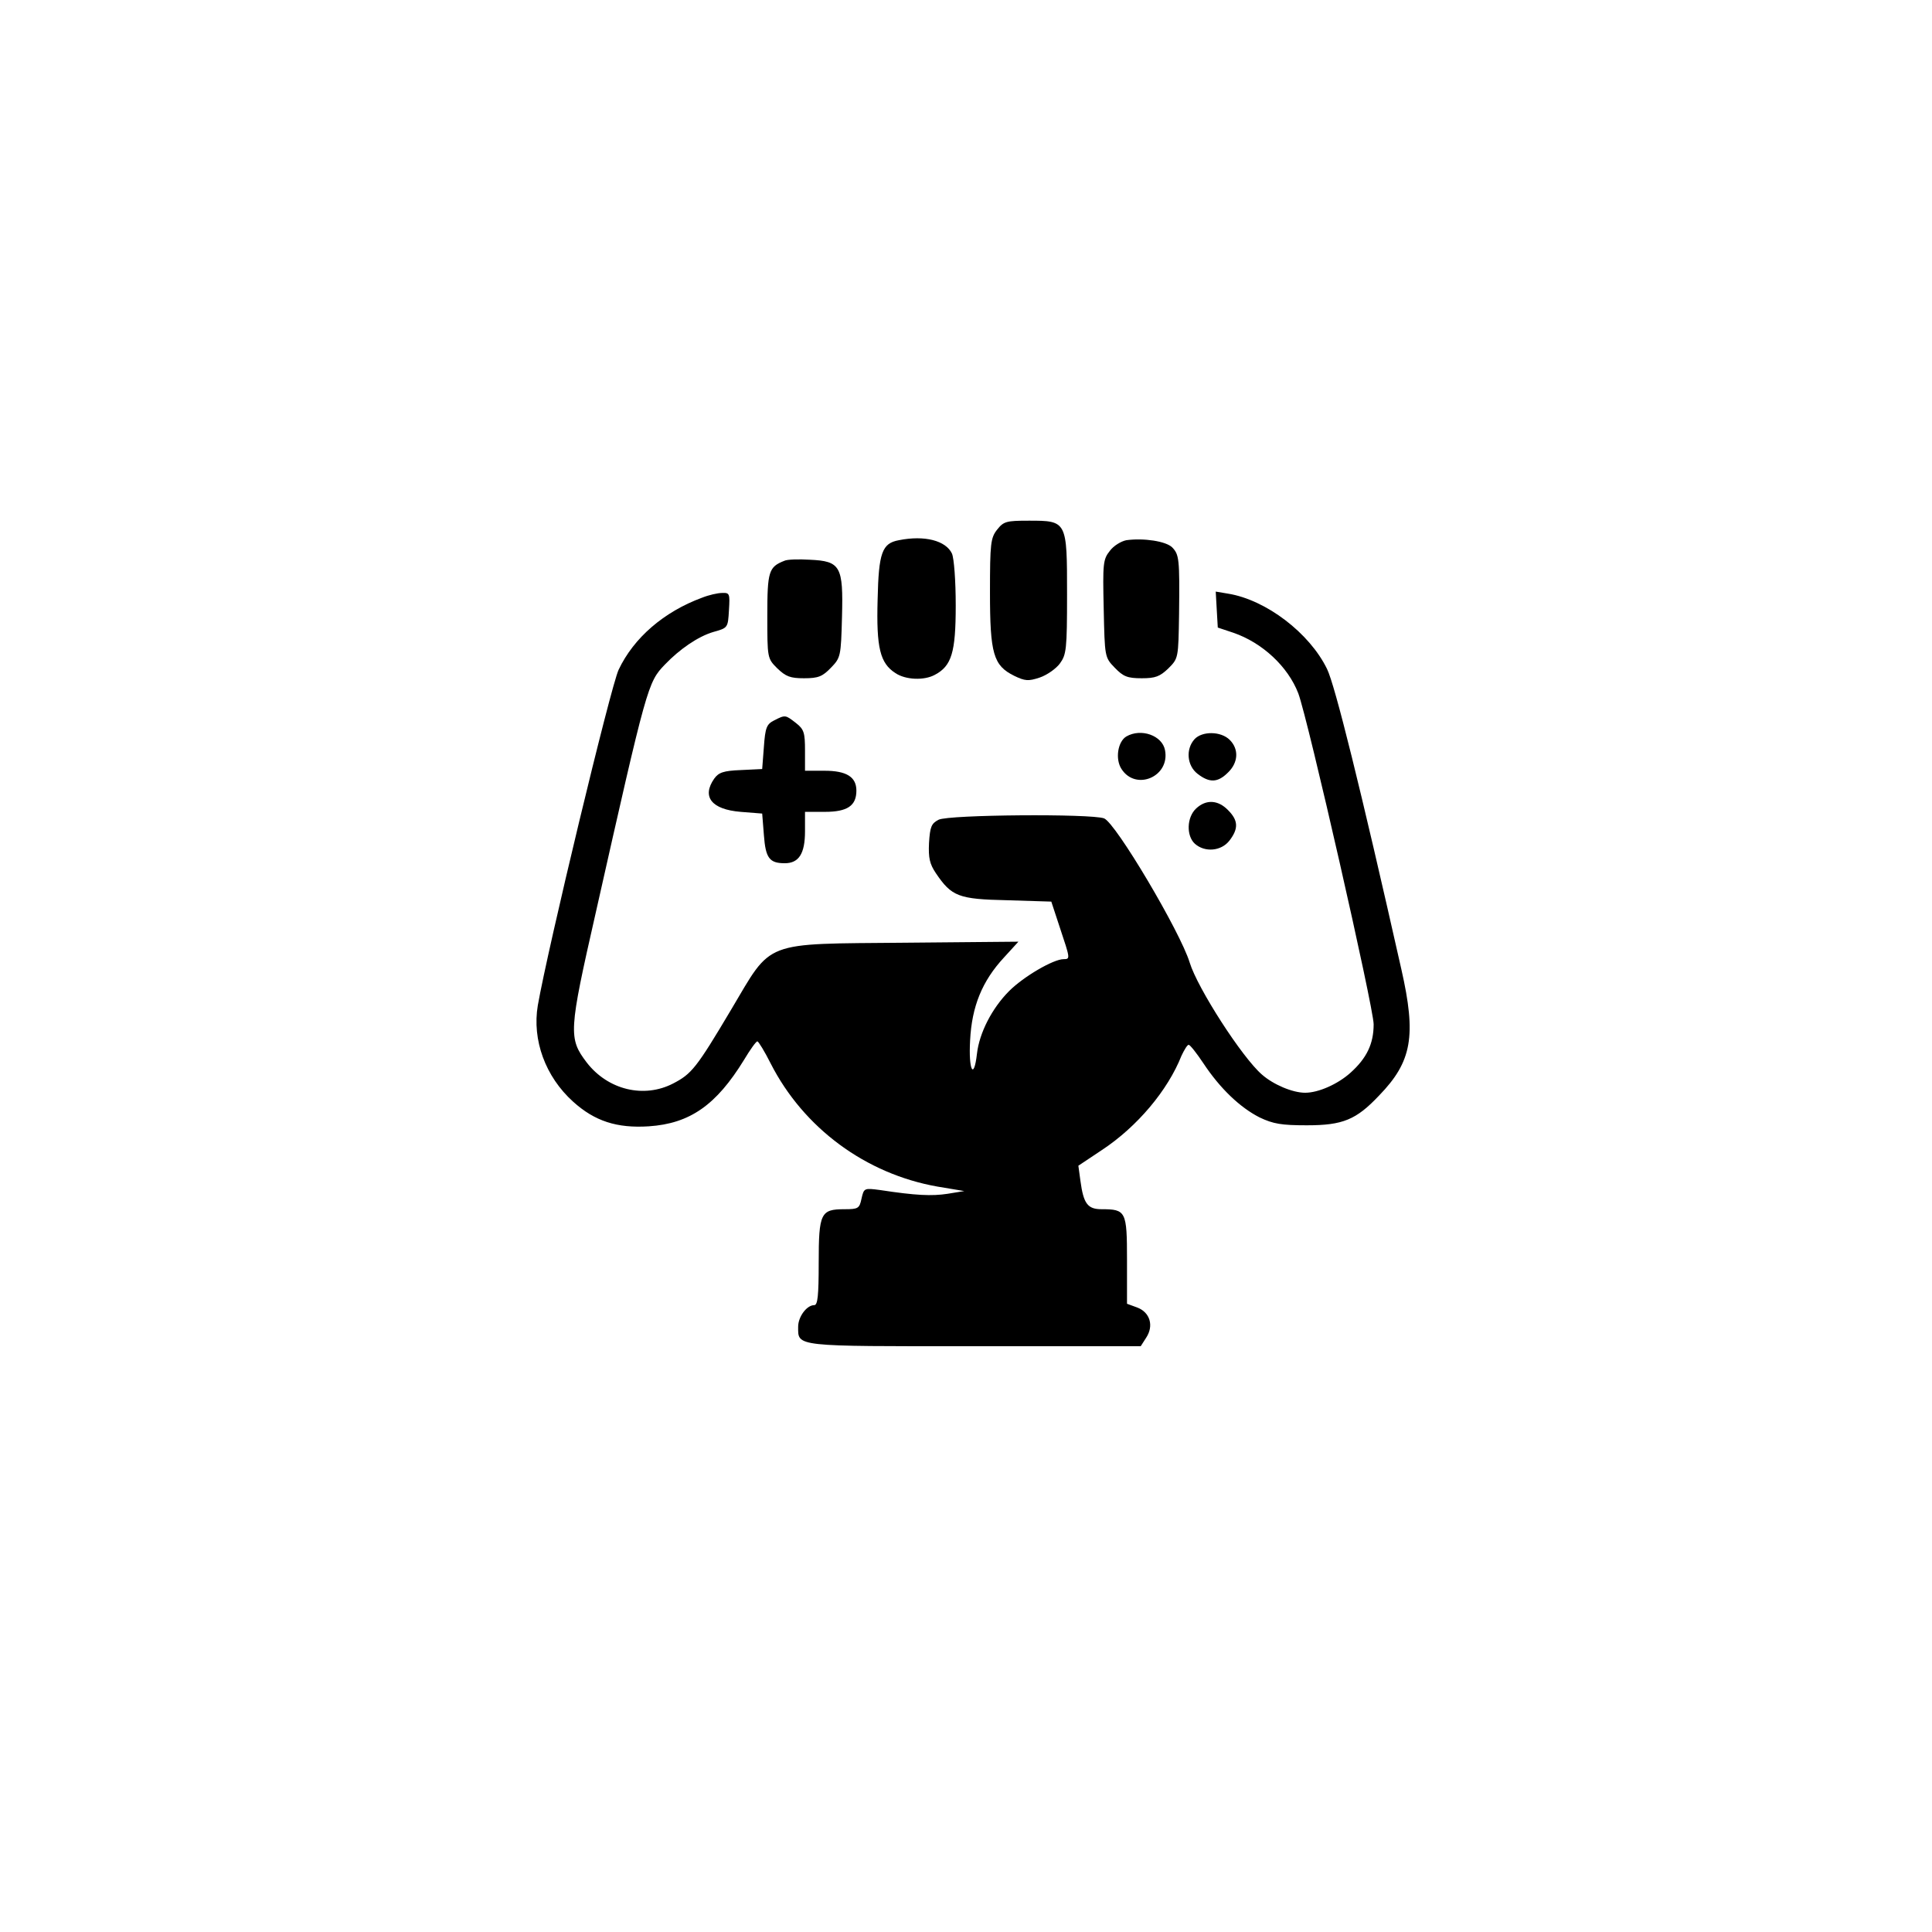 <?xml version="1.0" standalone="no"?>
<!DOCTYPE svg PUBLIC "-//W3C//DTD SVG 20010904//EN"
 "http://www.w3.org/TR/2001/REC-SVG-20010904/DTD/svg10.dtd">
<svg version="1.0" xmlns="http://www.w3.org/2000/svg"
 width="564pt" height="564pt" viewBox="0 0 564 564"
 preserveAspectRatio="xMidYMid meet">

<g transform="translate(0,564) scale(0.1,-0.1)"
fill="#000000" stroke="none">
<path d="M2911 4094 c-19 -24 -21 -40 -21 -183 0 -180 10 -214 71 -244 31 -15
41 -16 74 -5 21 7 48 26 59 41 19 26 21 41 21 202 0 214 0 215 -111 215 -66 0
-74 -2 -93 -26z"/>
<path d="M2624 4063 c-49 -9 -59 -36 -62 -173 -4 -141 7 -186 52 -215 30 -20
84 -22 115 -5 49 26 61 65 61 202 0 74 -5 138 -11 152 -18 38 -80 54 -155 39z"/>
<path d="M3288 4063 c-15 -3 -37 -16 -48 -31 -20 -25 -21 -37 -18 -169 3 -141
3 -142 32 -172 25 -26 37 -31 79 -31 40 0 53 5 78 29 29 29 29 30 31 158 2
163 0 174 -20 195 -18 18 -83 28 -134 21z"/>
<path d="M2290 4003 c-46 -18 -50 -31 -50 -160 0 -124 0 -125 29 -154 25 -24
38 -29 78 -29 42 0 54 5 79 31 28 29 29 33 32 148 4 148 -4 163 -94 167 -32 2
-66 1 -74 -3z"/>
<path d="M2049 3895 c-111 -41 -199 -117 -243 -210 -23 -48 -207 -814 -236
-980 -17 -101 22 -208 103 -281 63 -57 128 -78 221 -72 120 8 197 62 278 194
18 30 35 54 39 54 3 0 21 -29 39 -65 96 -188 277 -322 487 -359 l78 -13 -49
-8 c-46 -7 -92 -5 -197 11 -46 6 -47 6 -54 -25 -6 -29 -10 -31 -50 -31 -69 0
-75 -11 -75 -156 0 -97 -3 -124 -13 -124 -22 0 -47 -34 -47 -63 0 -59 -14 -57
515 -57 l485 0 16 25 c23 35 11 74 -26 88 l-30 11 0 128 c0 142 -3 148 -74
148 -41 0 -53 16 -62 83 l-6 44 69 46 c103 68 192 174 232 275 8 17 17 32 21
32 4 0 23 -24 43 -54 49 -74 107 -129 164 -158 40 -19 64 -23 138 -23 105 0
144 16 211 87 96 99 109 174 65 368 -120 533 -194 830 -217 877 -51 105 -178
202 -289 220 l-36 6 3 -53 3 -52 45 -15 c85 -29 160 -99 190 -177 28 -74 220
-918 220 -966 0 -57 -20 -99 -68 -142 -37 -33 -93 -58 -132 -58 -37 0 -93 24
-126 53 -58 50 -188 252 -211 327 -27 89 -216 408 -250 421 -38 14 -453 11
-483 -4 -21 -11 -25 -20 -28 -68 -2 -44 2 -61 20 -88 46 -68 66 -76 208 -79
l129 -4 25 -76 c30 -90 31 -92 11 -92 -30 0 -117 -51 -159 -93 -50 -50 -87
-122 -94 -183 -9 -79 -25 -49 -20 39 5 99 35 173 99 242 l42 46 -329 -3 c-422
-4 -388 9 -510 -196 -101 -170 -115 -187 -169 -215 -85 -44 -190 -19 -252 61
-54 71 -53 90 26 437 150 666 152 673 202 725 43 45 97 82 141 95 43 12 43 12
46 64 3 48 2 51 -20 50 -13 0 -39 -6 -59 -14z"/>
<path d="M2260 3537 c-22 -11 -26 -21 -30 -77 l-5 -65 -62 -3 c-51 -2 -65 -7
-78 -25 -37 -53 -8 -90 77 -97 l63 -5 5 -63 c5 -67 16 -82 61 -82 41 0 59 28
59 93 l0 57 58 0 c66 0 92 18 92 62 0 40 -29 58 -93 58 l-57 0 0 59 c0 52 -3
62 -26 80 -31 24 -31 25 -64 8z"/>
<path d="M3288 3490 c-25 -15 -33 -66 -14 -95 42 -65 142 -22 127 55 -8 43
-70 65 -113 40z"/>
<path d="M3487 3482 c-26 -29 -22 -77 9 -101 35 -27 59 -26 89 4 30 29 32 68
5 95 -26 26 -81 26 -103 2z"/>
<path d="M3492 3280 c-28 -26 -29 -80 -4 -103 29 -26 77 -22 101 9 27 35 26
59 -4 89 -29 30 -64 32 -93 5z"/>
</g>
</svg>
